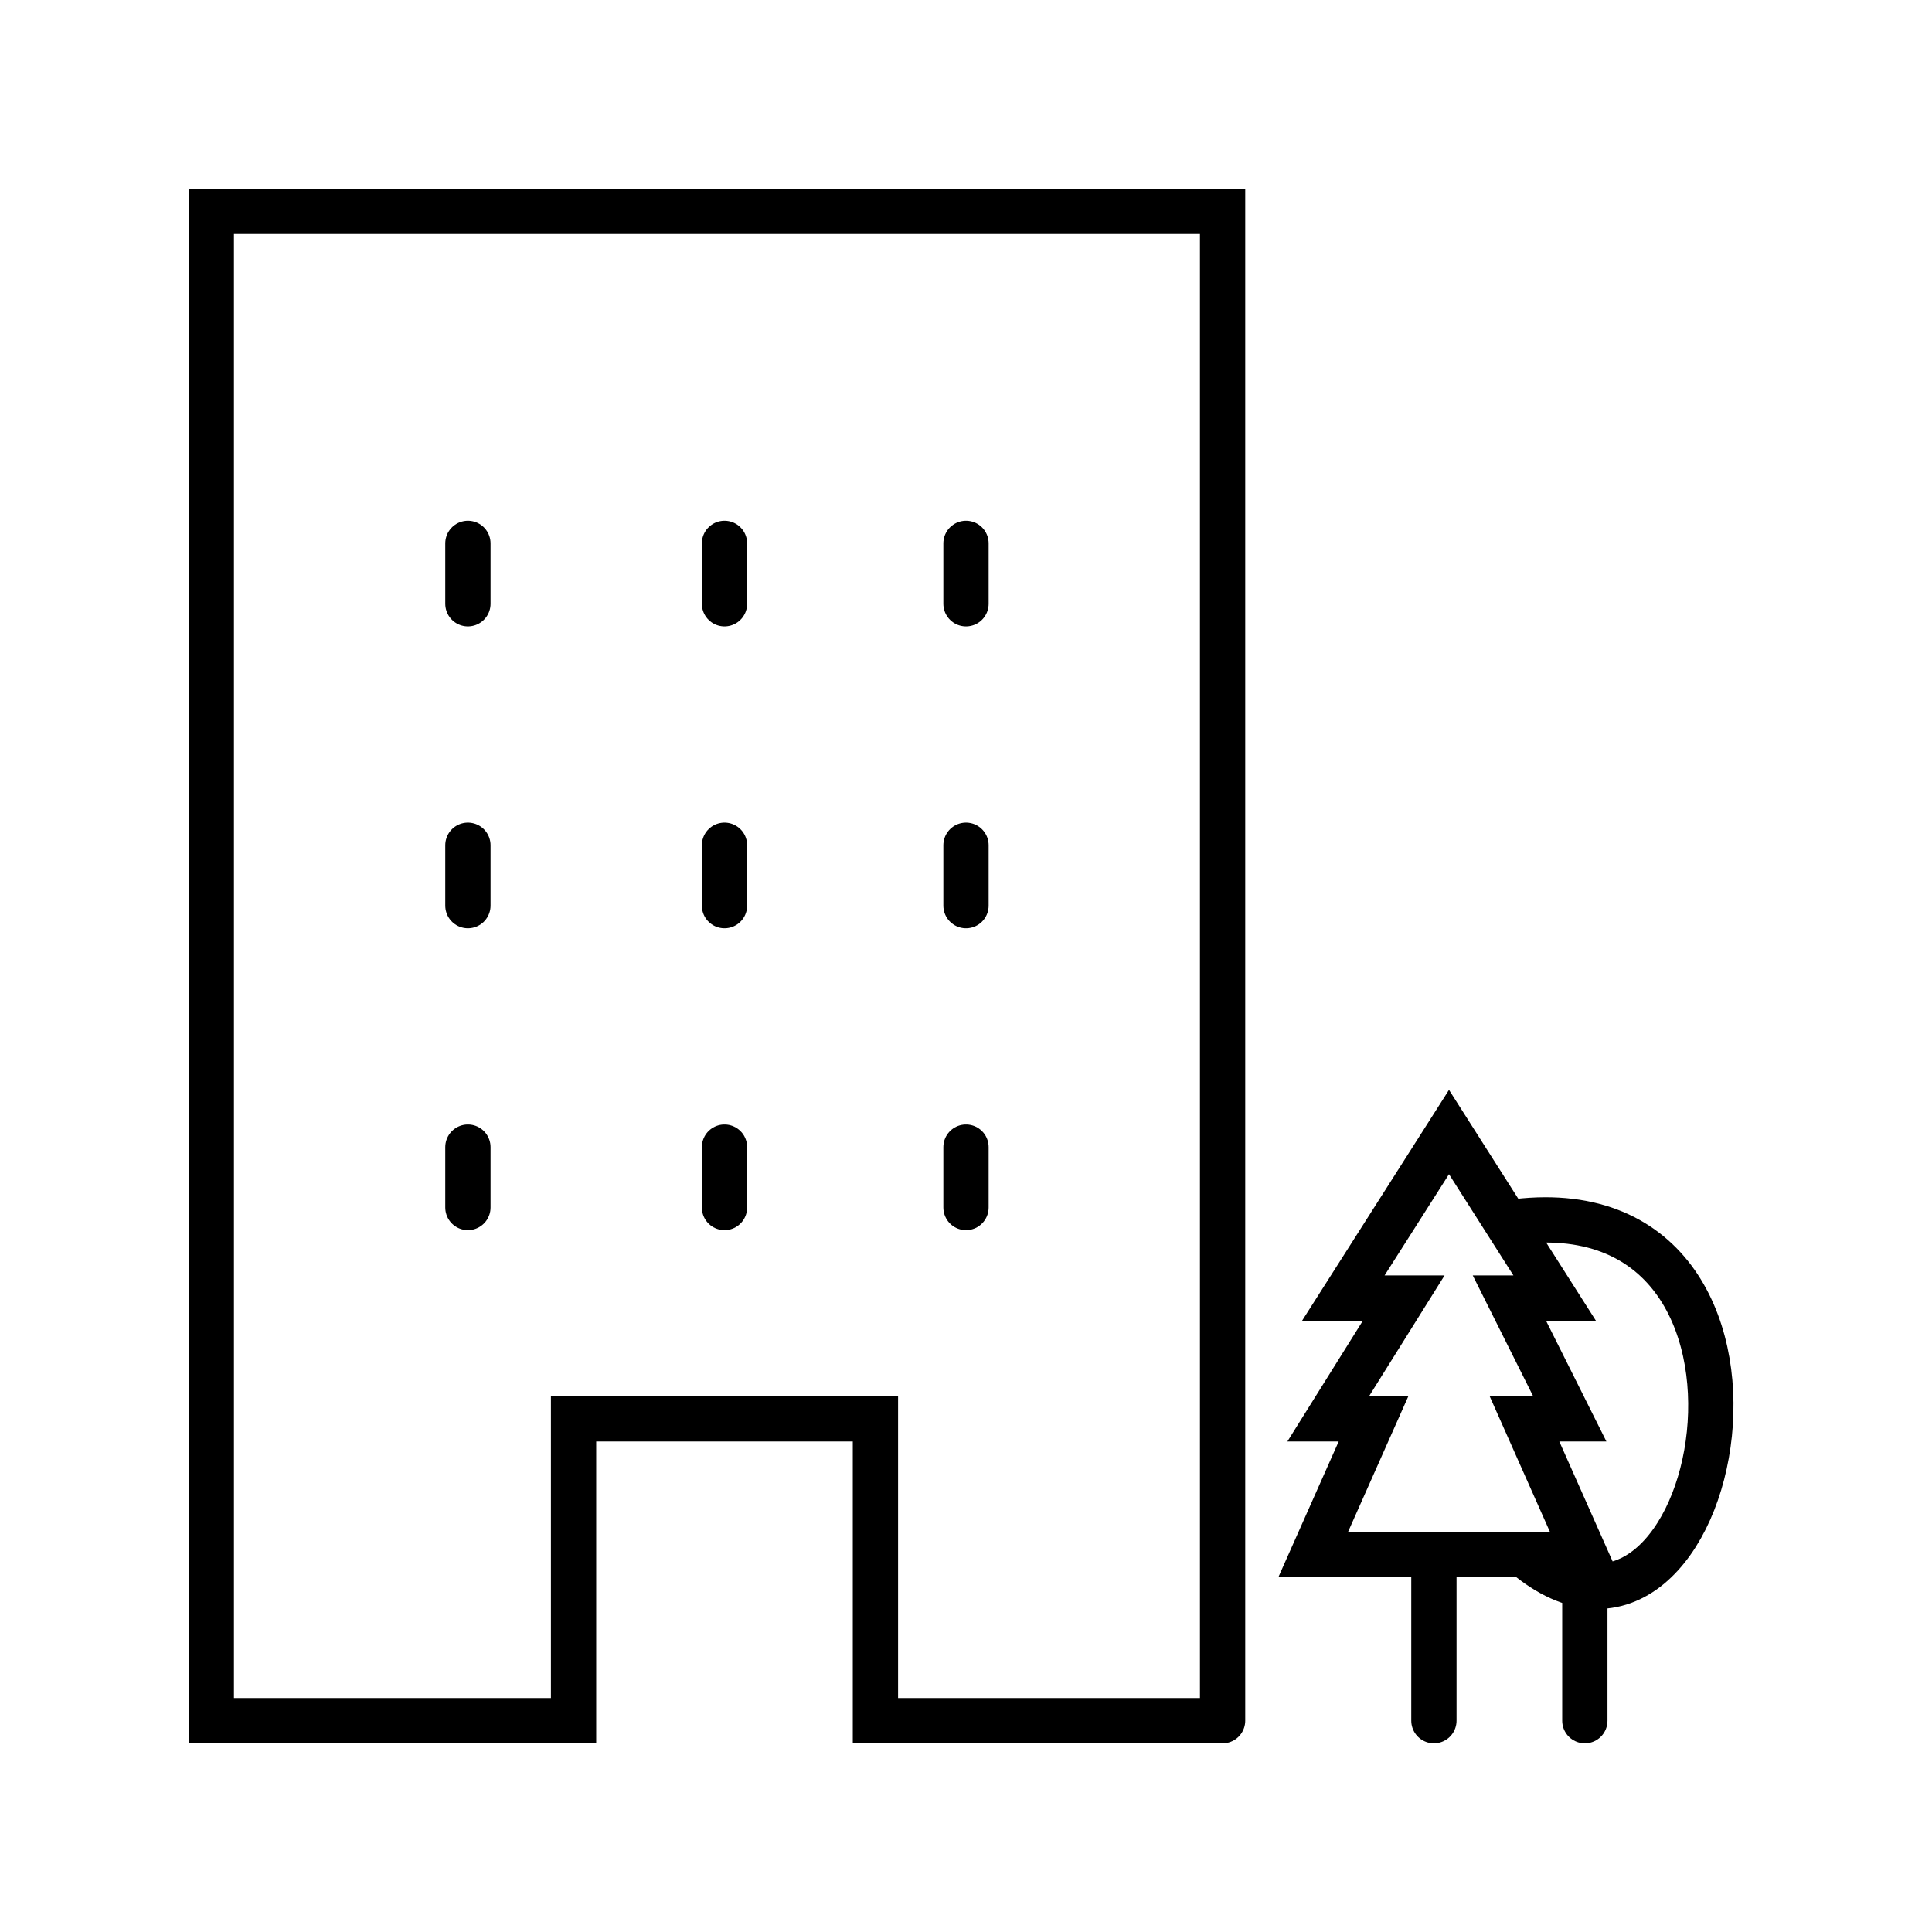 <svg xmlns="http://www.w3.org/2000/svg" viewBox="0 0 128 128" fill="none" stroke="currentColor" stroke-width="3" stroke-linecap="round"><path d="M100 81c21-3 14 33 1 22m4 2v9M31 80V76m17 4V76m16 4V76M31 60V56m17 4V56m16 4V56M31 40V36m17 4V36M91 94H88l5-8H89l7-11 7 11h-3l4 8h-3l4 9H87Zm4 9v11M64 40V36m17 78H58V94H38v20H14V14H81V114"/></svg>
